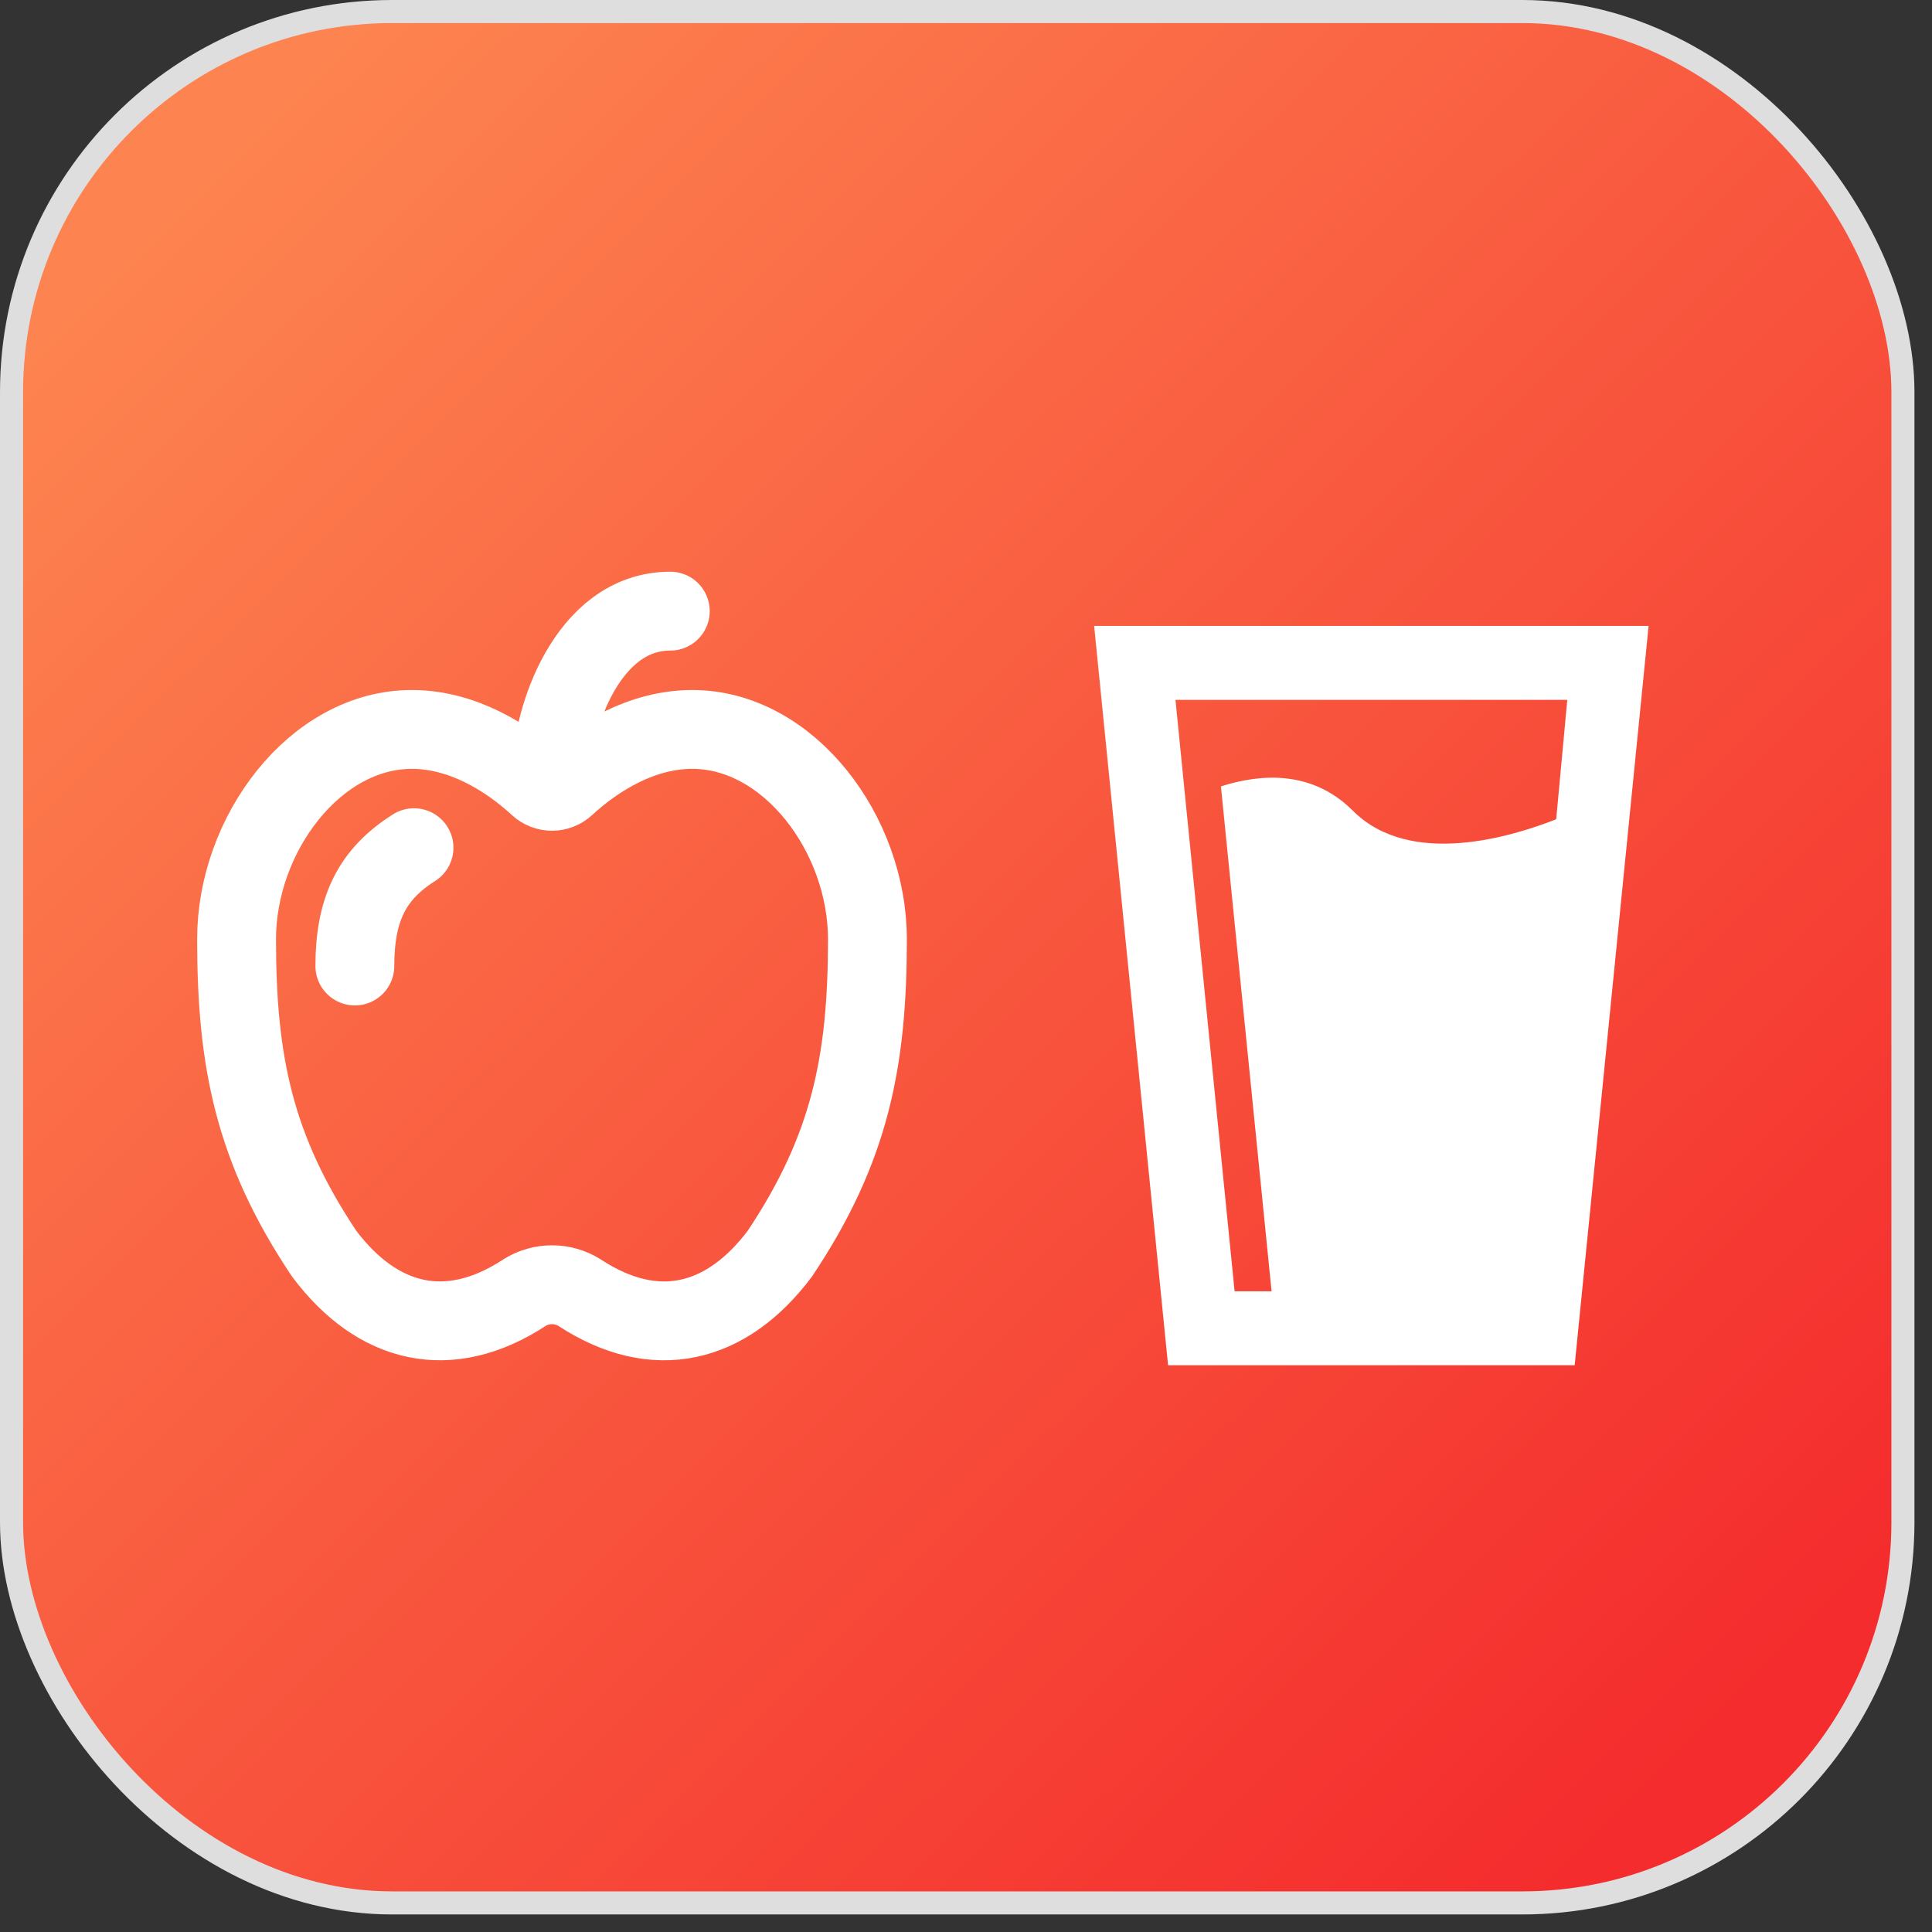 <svg width="98" height="98" viewBox="0 0 98 98" fill="none" xmlns="http://www.w3.org/2000/svg">
<rect x="0" y="0" width="98" height="98" fill="#333333" stroke="none"/>
<g clip-path="url(#clip0_599_5230)">
<rect x="0.585" y="0.585" width="95.94" height="95.94" rx="19.305" fill="url(#paint0_linear_599_5230)" stroke="#DEDEDE" stroke-width="1.17"/>
<path d="M12 47.638C12 53.842 12.888 58.276 16.444 63.594C19.146 67.188 22.756 68.088 26.604 65.57C27.456 65.034 28.544 65.034 29.398 65.57C33.244 68.09 36.854 67.188 39.556 63.594C43.112 58.274 44 53.842 44 47.64C44 42.318 40.02 37 35.112 37C32.578 37 30.292 38.386 28.672 39.88C28.488 40.047 28.248 40.139 28 40.139C27.752 40.139 27.512 40.047 27.328 39.88C25.71 38.388 23.422 37 20.888 37C15.98 37 12 42.32 12 47.638Z" stroke="white" stroke-width="4" stroke-linecap="round" stroke-linejoin="round"/>
<path d="M18 49C18 46.06 18.908 44.32 21 43M28 39C28 36.6 29.734 31 34 31" stroke="white" stroke-width="4" stroke-linecap="round" stroke-linejoin="round"/>
<path d="M55.5 31.75H83.625L79.875 69.25H59.25L55.5 31.75ZM59.625 35.5L62.625 65.5H64.5L61.931 39.888C63.938 39.25 66.544 39.044 68.625 41.125C71.55 44.05 76.744 42.419 78.938 41.556L79.5 35.5H59.625Z" fill="white"/>
</g>
<defs>
<linearGradient id="paint0_linear_599_5230" x1="8.19" y1="9.36" x2="86.58" y2="88.335" gradientUnits="userSpaceOnUse">
<stop stop-color="#FD8450"/>
<stop offset="1" stop-color="#F42C2D"/>
</linearGradient>
<clipPath id="clip0_599_5230">
<rect width="97.11" height="97.11" fill="white"/>
</clipPath>
</defs>
</svg>
